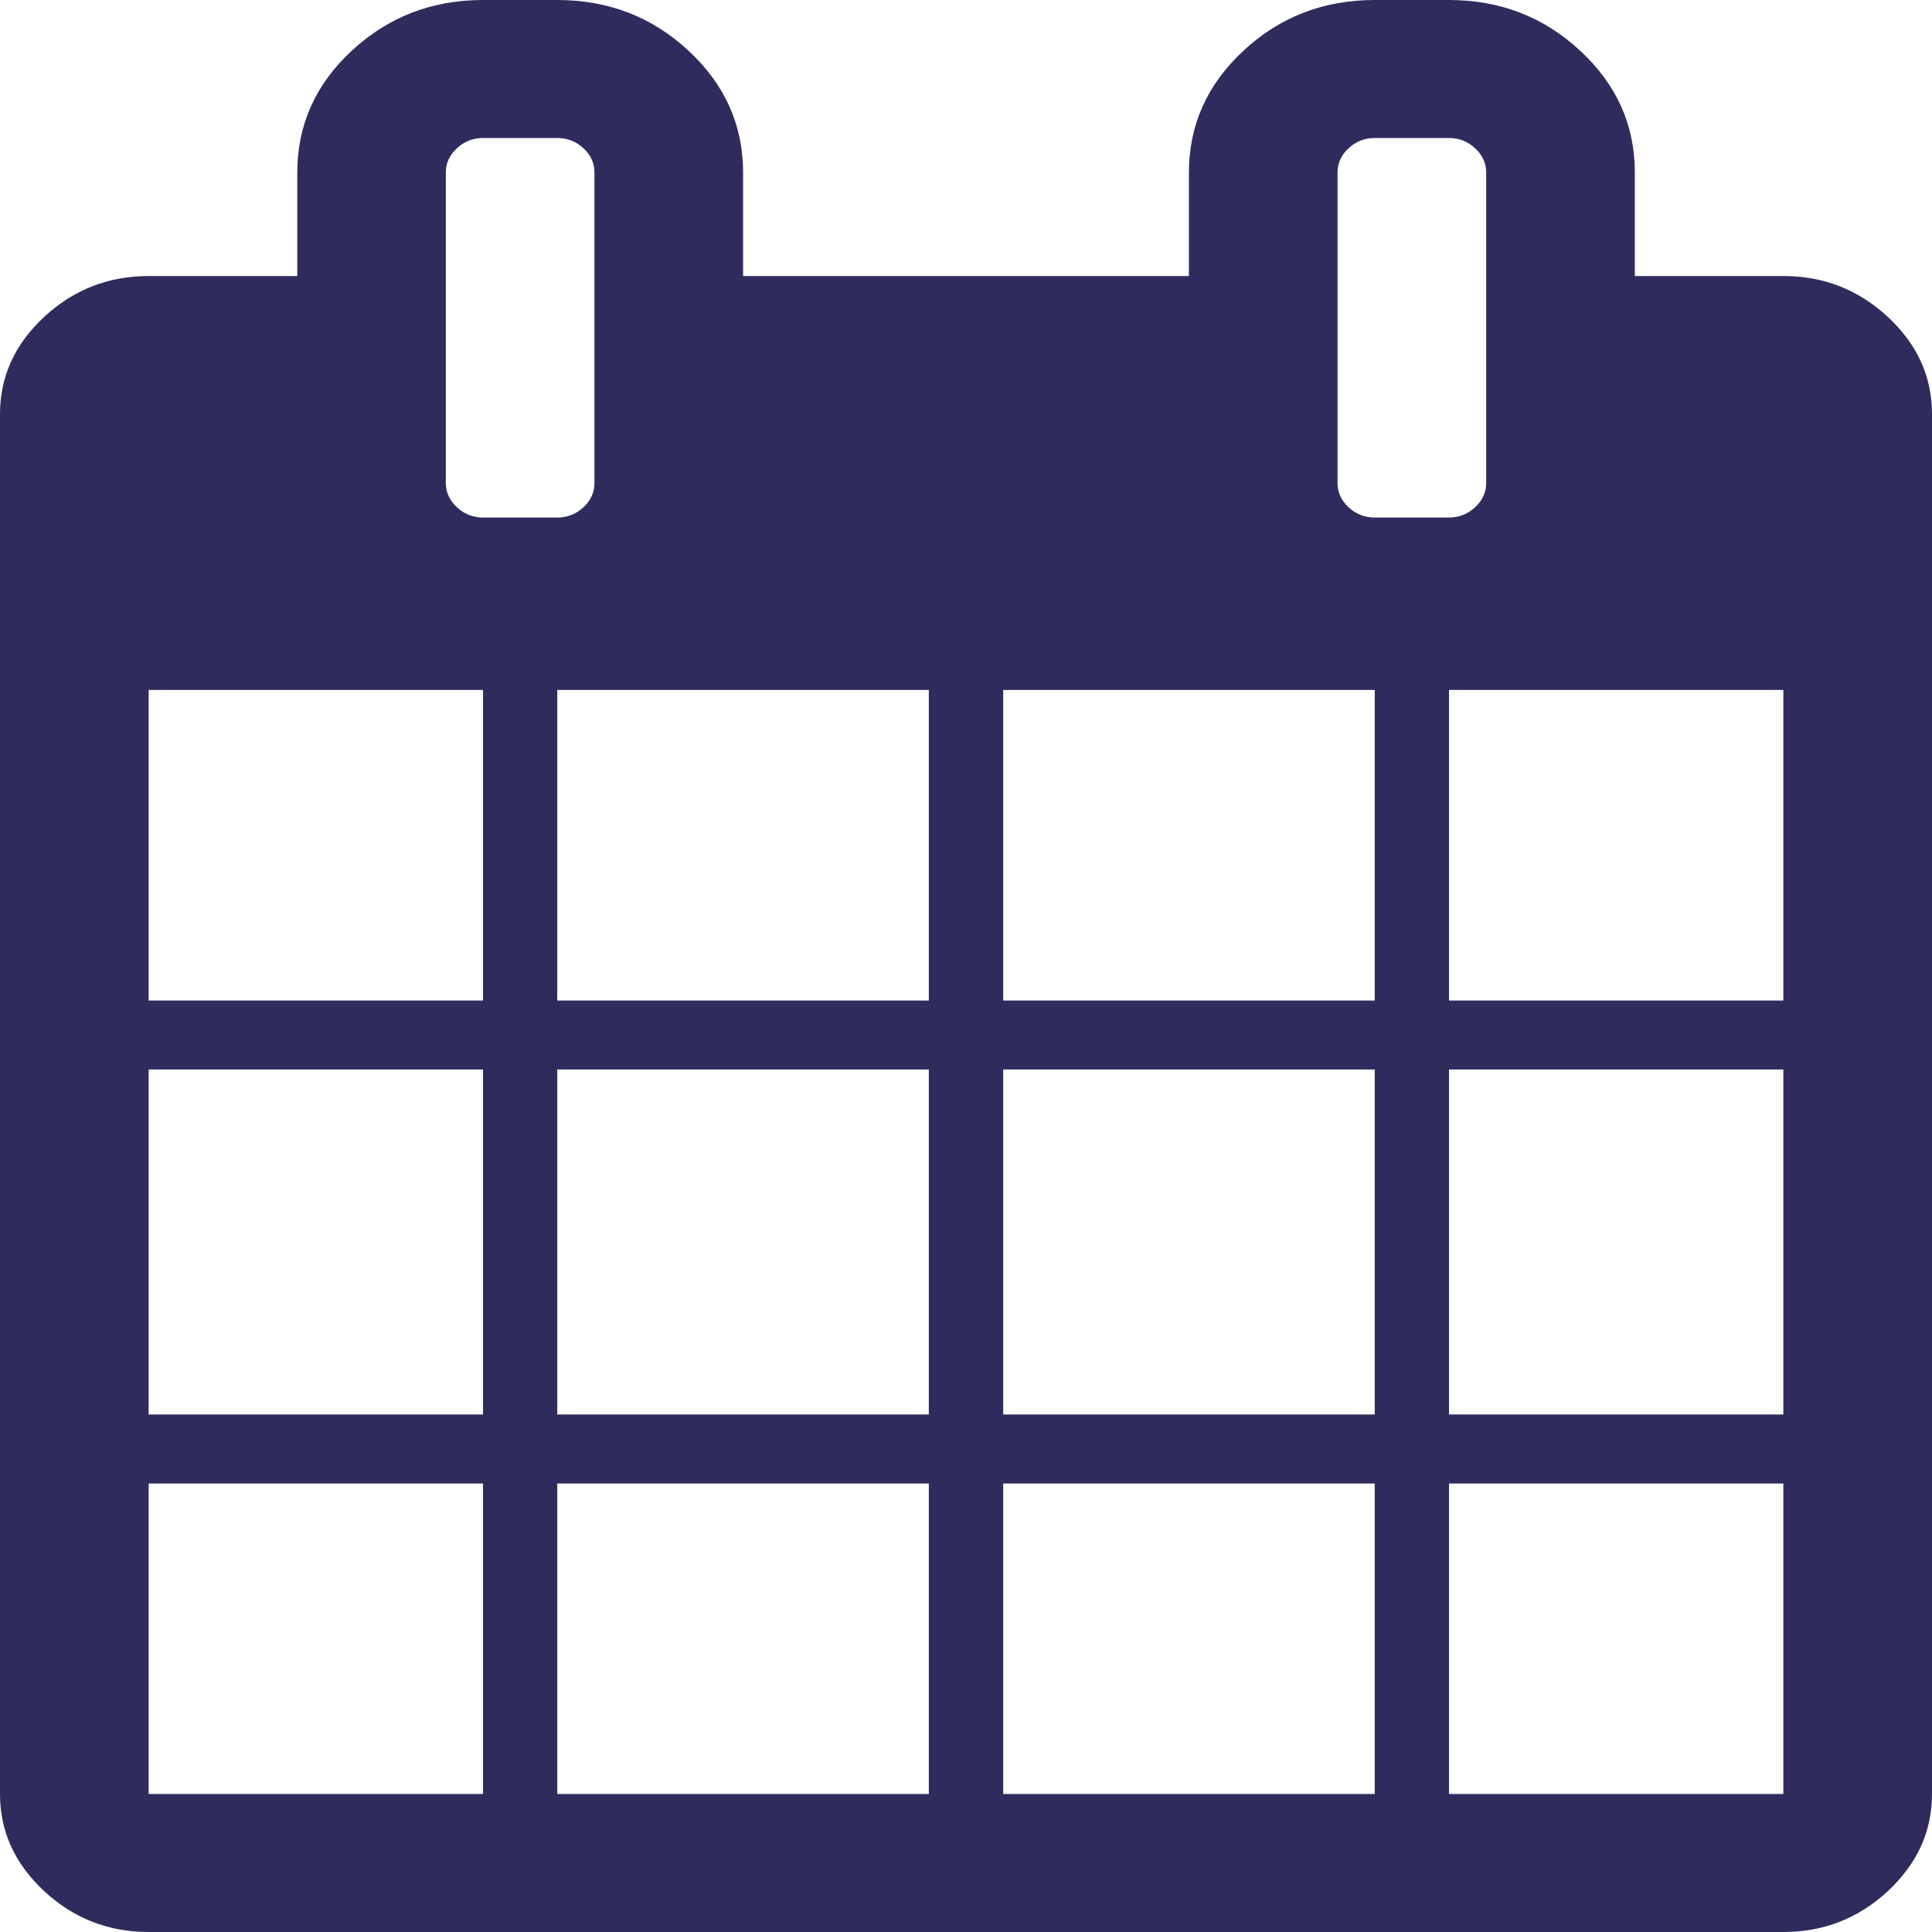 <svg width="16" height="16" viewBox="0 0 16 16" fill="none" xmlns="http://www.w3.org/2000/svg">
<path d="M1.231 14.857H4V12.286H1.231V14.857ZM4.615 14.857H7.692V12.286H4.615V14.857ZM1.231 11.714H4V8.857H1.231V11.714ZM4.615 11.714H7.692V8.857H4.615V11.714ZM1.231 8.286H4V5.714H1.231V8.286ZM8.308 14.857H11.385V12.286H8.308V14.857ZM4.615 8.286H7.692V5.714H4.615V8.286ZM12 14.857H14.769V12.286H12V14.857ZM8.308 11.714H11.385V8.857H8.308V11.714ZM4.923 4V1.429C4.923 1.351 4.893 1.284 4.832 1.228C4.771 1.171 4.699 1.143 4.615 1.143H4C3.917 1.143 3.845 1.171 3.784 1.228C3.723 1.284 3.692 1.351 3.692 1.429V4C3.692 4.077 3.723 4.144 3.784 4.201C3.845 4.257 3.917 4.286 4 4.286H4.615C4.699 4.286 4.771 4.257 4.832 4.201C4.893 4.144 4.923 4.077 4.923 4ZM12 11.714H14.769V8.857H12V11.714ZM8.308 8.286H11.385V5.714H8.308V8.286ZM12 8.286H14.769V5.714H12V8.286ZM12.308 4V1.429C12.308 1.351 12.277 1.284 12.216 1.228C12.155 1.171 12.083 1.143 12 1.143H11.385C11.301 1.143 11.229 1.171 11.168 1.228C11.107 1.284 11.077 1.351 11.077 1.429V4C11.077 4.077 11.107 4.144 11.168 4.201C11.229 4.257 11.301 4.286 11.385 4.286H12C12.083 4.286 12.155 4.257 12.216 4.201C12.277 4.144 12.308 4.077 12.308 4ZM16 3.429V14.857C16 15.167 15.878 15.434 15.635 15.661C15.391 15.887 15.103 16 14.769 16H1.231C0.897 16 0.609 15.887 0.365 15.661C0.122 15.434 0 15.167 0 14.857V3.429C0 3.119 0.122 2.851 0.365 2.625C0.609 2.399 0.897 2.286 1.231 2.286H2.462V1.429C2.462 1.036 2.612 0.699 2.913 0.42C3.215 0.14 3.577 0 4 0H4.615C5.038 0 5.401 0.14 5.702 0.42C6.003 0.699 6.154 1.036 6.154 1.429V2.286H9.846V1.429C9.846 1.036 9.997 0.699 10.298 0.42C10.599 0.14 10.961 0 11.385 0H12C12.423 0 12.785 0.14 13.086 0.42C13.388 0.699 13.539 1.036 13.539 1.429V2.286H14.769C15.103 2.286 15.391 2.399 15.635 2.625C15.878 2.851 16 3.119 16 3.429Z" fill="#2F2C5D"/>
</svg>
